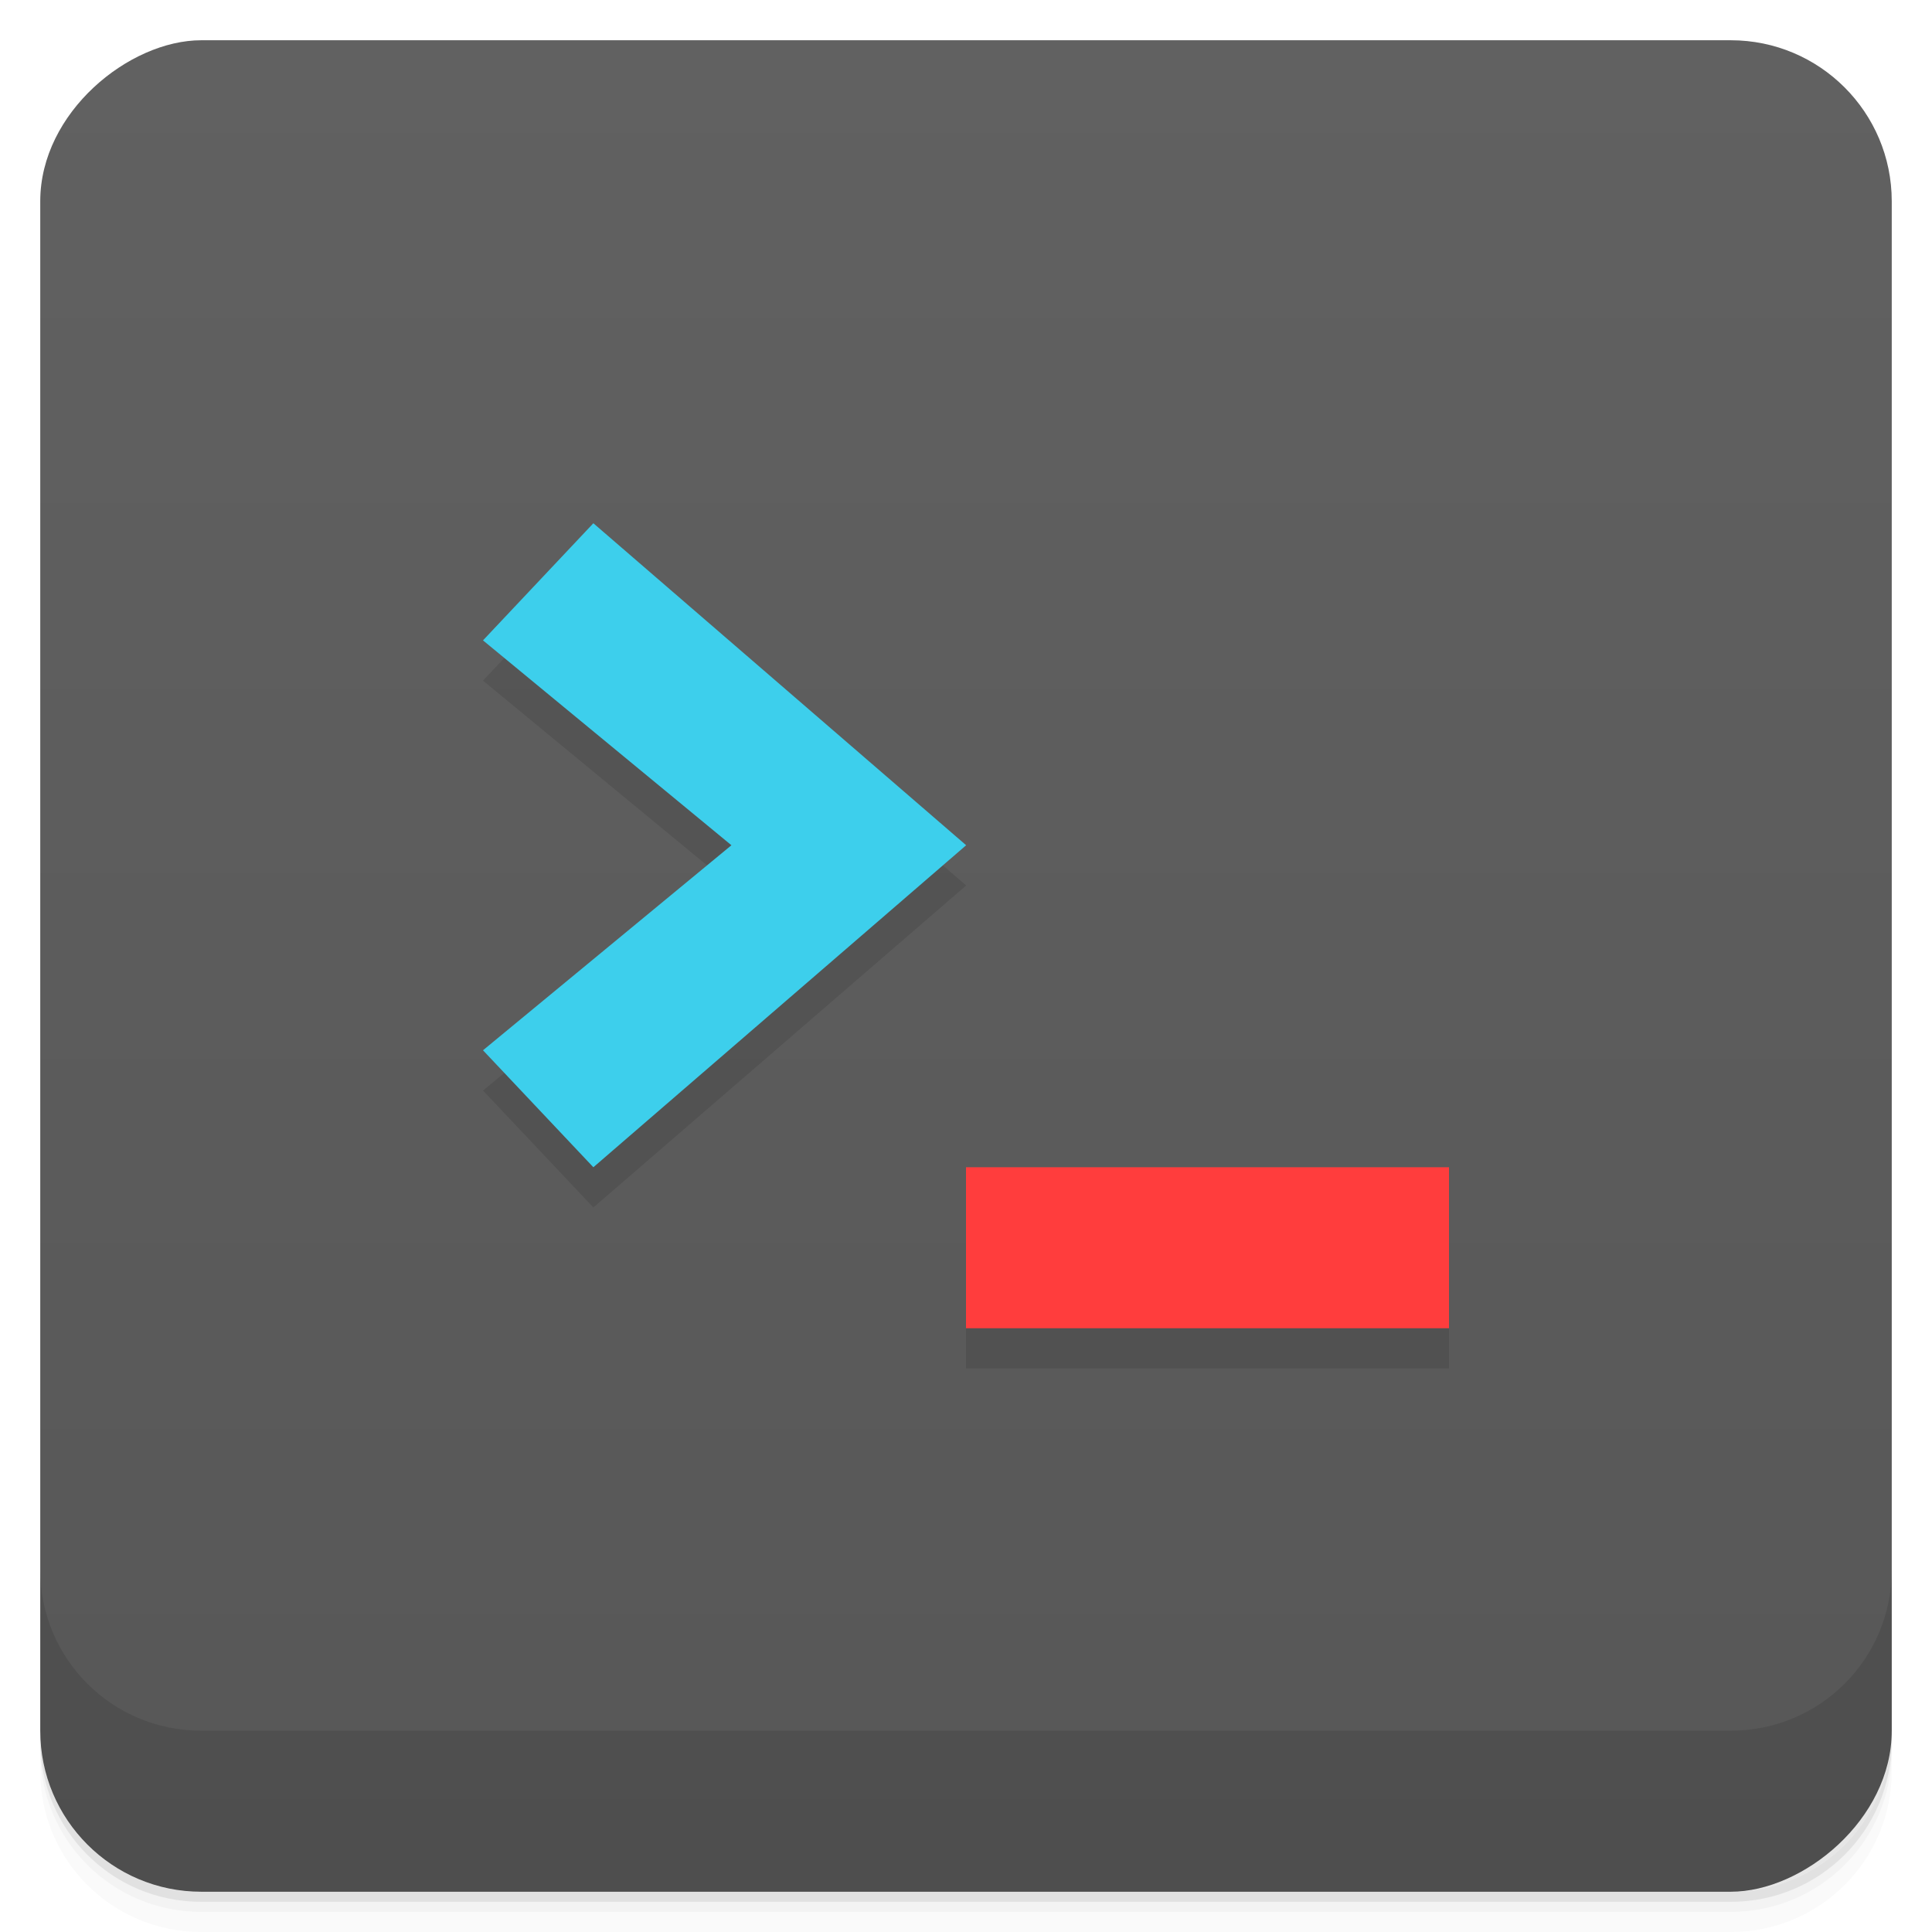 <?xml version="1.0" encoding="UTF-8" standalone="no"?>
<svg
   xmlns:dc="http://purl.org/dc/elements/1.1/"
   xmlns:cc="http://creativecommons.org/ns#"
   xmlns:rdf="http://www.w3.org/1999/02/22-rdf-syntax-ns#"
   xmlns:svg="http://www.w3.org/2000/svg"
   xmlns="http://www.w3.org/2000/svg"
   xmlns:sodipodi="http://sodipodi.sourceforge.net/DTD/sodipodi-0.dtd"
   xmlns:inkscape="http://www.inkscape.org/namespaces/inkscape"
   viewBox="0 0 48 48"
   version="1.1"
   id="svg43326"
   sodipodi:docname="xterm-color.svg">
  <sodipodi:namedview
     pagecolor="#ffffff"
     bordercolor="#666666"
     borderopacity="1"
     objecttolerance="10"
     gridtolerance="10"
     guidetolerance="10"
     inkscape:pageopacity="0"
     inkscape:pageshadow="2"
     inkscape:window-width="640"
     inkscape:window-height="480"
     id="namedview43328" />
  <defs
     id="defs43282">
    <linearGradient
       id="linearGradient3764"
       x1="1"
       x2="47"
       gradientUnits="userSpaceOnUse"
       gradientTransform="translate(-48,0.002)">
      <stop
         stop-color="#575757"
         stop-opacity="1"
         id="stop43267" />
      <stop
         offset="1"
         stop-color="#616161"
         stop-opacity="1"
         id="stop43269" />
    </linearGradient>
    <clipPath
       id="clipPath-095877908">
      <g
         transform="translate(0,-1004.362)"
         id="g43274">
        <rect
           rx="4"
           y="1005.36"
           x="1"
           height="46"
           width="46"
           fill="#1890d0"
           id="rect43272" />
      </g>
    </clipPath>
    <clipPath
       id="clipPath-109120809">
      <g
         transform="translate(0,-1004.362)"
         id="g43279">
        <rect
           rx="4"
           y="1005.36"
           x="1"
           height="46"
           width="46"
           fill="#1890d0"
           id="rect43277" />
      </g>
    </clipPath>
  </defs>
  <g
     id="g43290">
    <path
       d="m 1 43 l 0 0.25 c 0 2.216 1.784 4 4 4 l 38 0 c 2.216 0 4 -1.784 4 -4 l 0 -0.25 c 0 2.216 -1.784 4 -4 4 l -38 0 c -2.216 0 -4 -1.784 -4 -4 z m 0 0.5 l 0 0.5 c 0 2.216 1.784 4 4 4 l 38 0 c 2.216 0 4 -1.784 4 -4 l 0 -0.5 c 0 2.216 -1.784 4 -4 4 l -38 0 c -2.216 0 -4 -1.784 -4 -4 z"
       opacity="0.02"
       id="path43284" />
    <path
       d="m 1 43.25 l 0 0.25 c 0 2.216 1.784 4 4 4 l 38 0 c 2.216 0 4 -1.784 4 -4 l 0 -0.25 c 0 2.216 -1.784 4 -4 4 l -38 0 c -2.216 0 -4 -1.784 -4 -4 z"
       opacity="0.05"
       id="path43286" />
    <path
       d="m 1 43 l 0 0.25 c 0 2.216 1.784 4 4 4 l 38 0 c 2.216 0 4 -1.784 4 -4 l 0 -0.25 c 0 2.216 -1.784 4 -4 4 l -38 0 c -2.216 0 -4 -1.784 -4 -4 z"
       opacity="0.1"
       id="path43288" />
  </g>
  <g
     id="g43294">
    <rect
       width="46"
       height="46"
       x="-47"
       y="1"
       rx="4"
       transform="matrix(0,-1,1,0,0,0)"
       fill="url(#linearGradient3764)"
       fill-opacity="1"
       id="rect43292" />
  </g>
  <g
     id="g43306">
    <g
       clip-path="url(#clipPath-095877908)"
       id="g43304">
      <g
         opacity="0.1"
         id="g43302">
        <!-- color: #616161 -->
        <g
           id="g43300">
          <path
             d="m 36 34 l 0 -4 l -12 0 l 0 4 m 12 0"
             stroke="none"
             fill-rule="nonzero"
             fill-opacity="1"
             fill="#000"
             id="path43296" />
          <path
             d="m 14.742 30 l -2.742 -2.906 l 6.172 -5.094 l -6.172 -5.09 l 2.742 -2.91 l 9.262 8 m -9.262 8"
             stroke="none"
             fill-rule="nonzero"
             fill-opacity="1"
             fill="#000"
             id="path43298" />
        </g>
      </g>
    </g>
  </g>
  <g
     id="g43318">
    <g
       clip-path="url(#clipPath-109120809)"
       id="g43316">
      <g
         transform="translate(0,-1)"
         id="g43314">
        <!-- color: #616161 -->
        <g
           id="g43312">
          <path
             d="m 36 34 l 0 -4 l -12 0 l 0 4 m 12 0"
             fill="#ff3d3d"
             stroke="none"
             fill-rule="nonzero"
             fill-opacity="1"
             id="path43308" />
          <path
             d="m 14.742 30 l -2.742 -2.906 l 6.172 -5.094 l -6.172 -5.09 l 2.742 -2.91 l 9.262 8 m -9.262 8"
             fill="#3dcfec"
             stroke="none"
             fill-rule="nonzero"
             fill-opacity="1"
             id="path43310" />
        </g>
      </g>
    </g>
  </g>
  <g
     id="g43324">
    <g
       transform="translate(0,-1004.362)"
       id="g43322">
      <path
         d="m 1 1043.36 0 4 c 0 2.216 1.784 4 4 4 l 38 0 c 2.216 0 4 -1.784 4 -4 l 0 -4 c 0 2.216 -1.784 4 -4 4 l -38 0 c -2.216 0 -4 -1.784 -4 -4 z"
         opacity="0.1"
         id="path43320" />
    </g>
  </g>
</svg>
